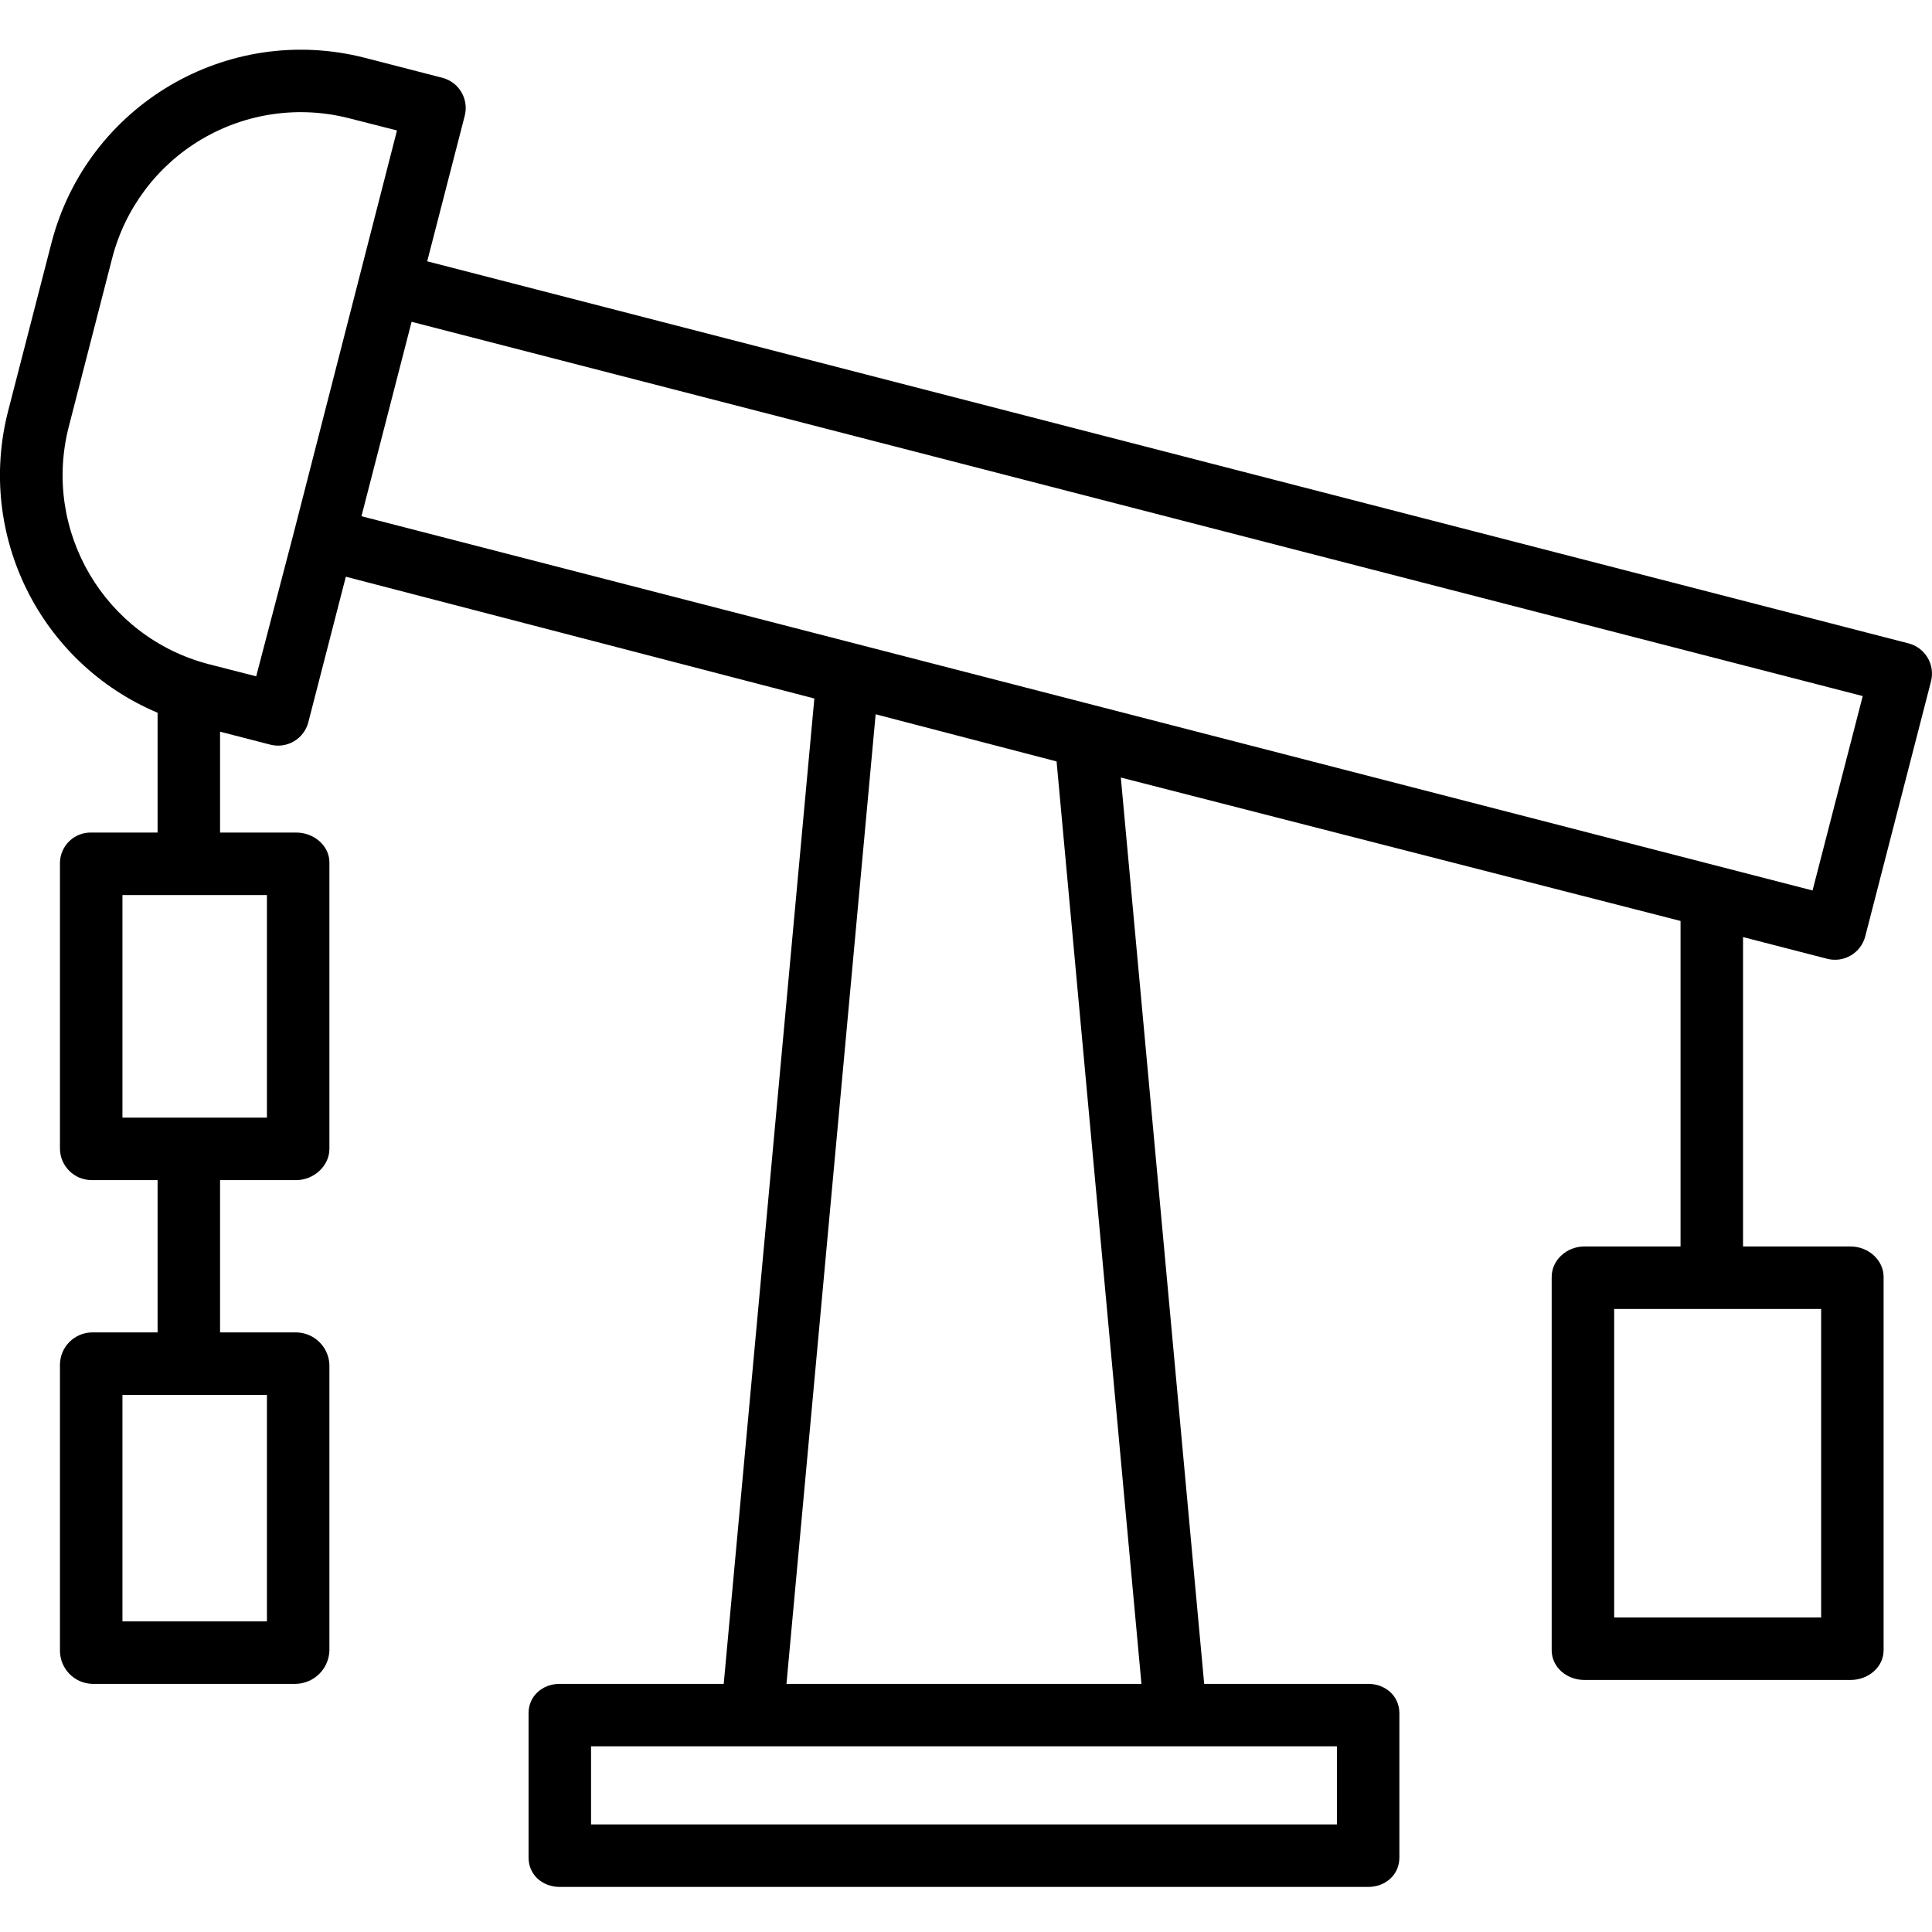 <svg height="494pt" viewBox="0 -12 494.743 494" width="494pt" xmlns="http://www.w3.org/2000/svg"><path d="m488.742 152.383-379.344-97.84 9.609-37.254c1.105-4.277-1.469-8.641-5.746-9.746l-19.781-5.098c-35.246-9.051-71.164 12.137-80.293 47.363l-11.117 43.113c-8.125 31.668 8.16 64.516 38.285 77.223v30.684h-16.855c-2.102-.078-4.148.691-5.68 2.133-1.531 1.445-2.418 3.441-2.465 5.547v73.32c.066 4.445 3.699 8.012 8.145 8h16.855v39h-16.855c-4.492.098-8.094 3.738-8.145 8.23v73.324c.031 4.535 3.613 8.246 8.145 8.445h52.371c4.602-.168 8.293-3.848 8.484-8.445v-73.324c-.207-4.555-3.926-8.16-8.484-8.23h-19.516v-39h19.516c4.422 0 8.484-3.582 8.484-8v-73.32c0-4.422-4.062-7.68-8.484-7.68h-19.516v-25.832l12.859 3.316c2.055.535 4.238.227 6.066-.852 1.828-1.078 3.152-2.84 3.68-4.895l9.605-37.254 119.973 31.184-23.207 252.332h-41.992c-4.418 0-7.984 3.102-7.984 7.52v36.969c0 4.418 3.566 7.512 7.984 7.512h207.023c4.418 0 7.992-3.102 7.992-7.512v-36.969c0-4.418-3.574-7.52-7.992-7.52h-41.996l-21.344-232.09 143.332 36.727v83.363h-24.664c-4.418 0-8.336 3.398-8.336 7.816v95.551c0 4.418 3.918 7.633 8.336 7.633h68.25c4.418 0 8.414-3.215 8.414-7.633v-95.551c0-4.418-3.996-7.816-8.414-7.816h-27.586v-79.234l21.555 5.559c4.277 1.102 8.641-1.473 9.742-5.75l16.836-65.273c1.105-4.281-1.469-8.645-5.746-9.746zm-420.387 250.445h-37v-58h37zm0-129h-37v-57h37zm398 128h-53v-79h53zm-400.75-241.008-12.098-3.098c-26.68-6.91-42.738-34.102-35.902-60.801l11.102-43.109c3.293-12.824 11.551-23.809 22.953-30.539 11.402-6.73 25.012-8.648 37.828-5.336l12.172 3.098-26.305 102.531v.008zm276.75 294.008h-191v-20h191zm-50.055-36h-90.902l22.836-248.285 46.332 12.07zm171.855-203.168-371.594-95.84 12.84-49.785 371.602 95.84zm0 0"/></svg>
